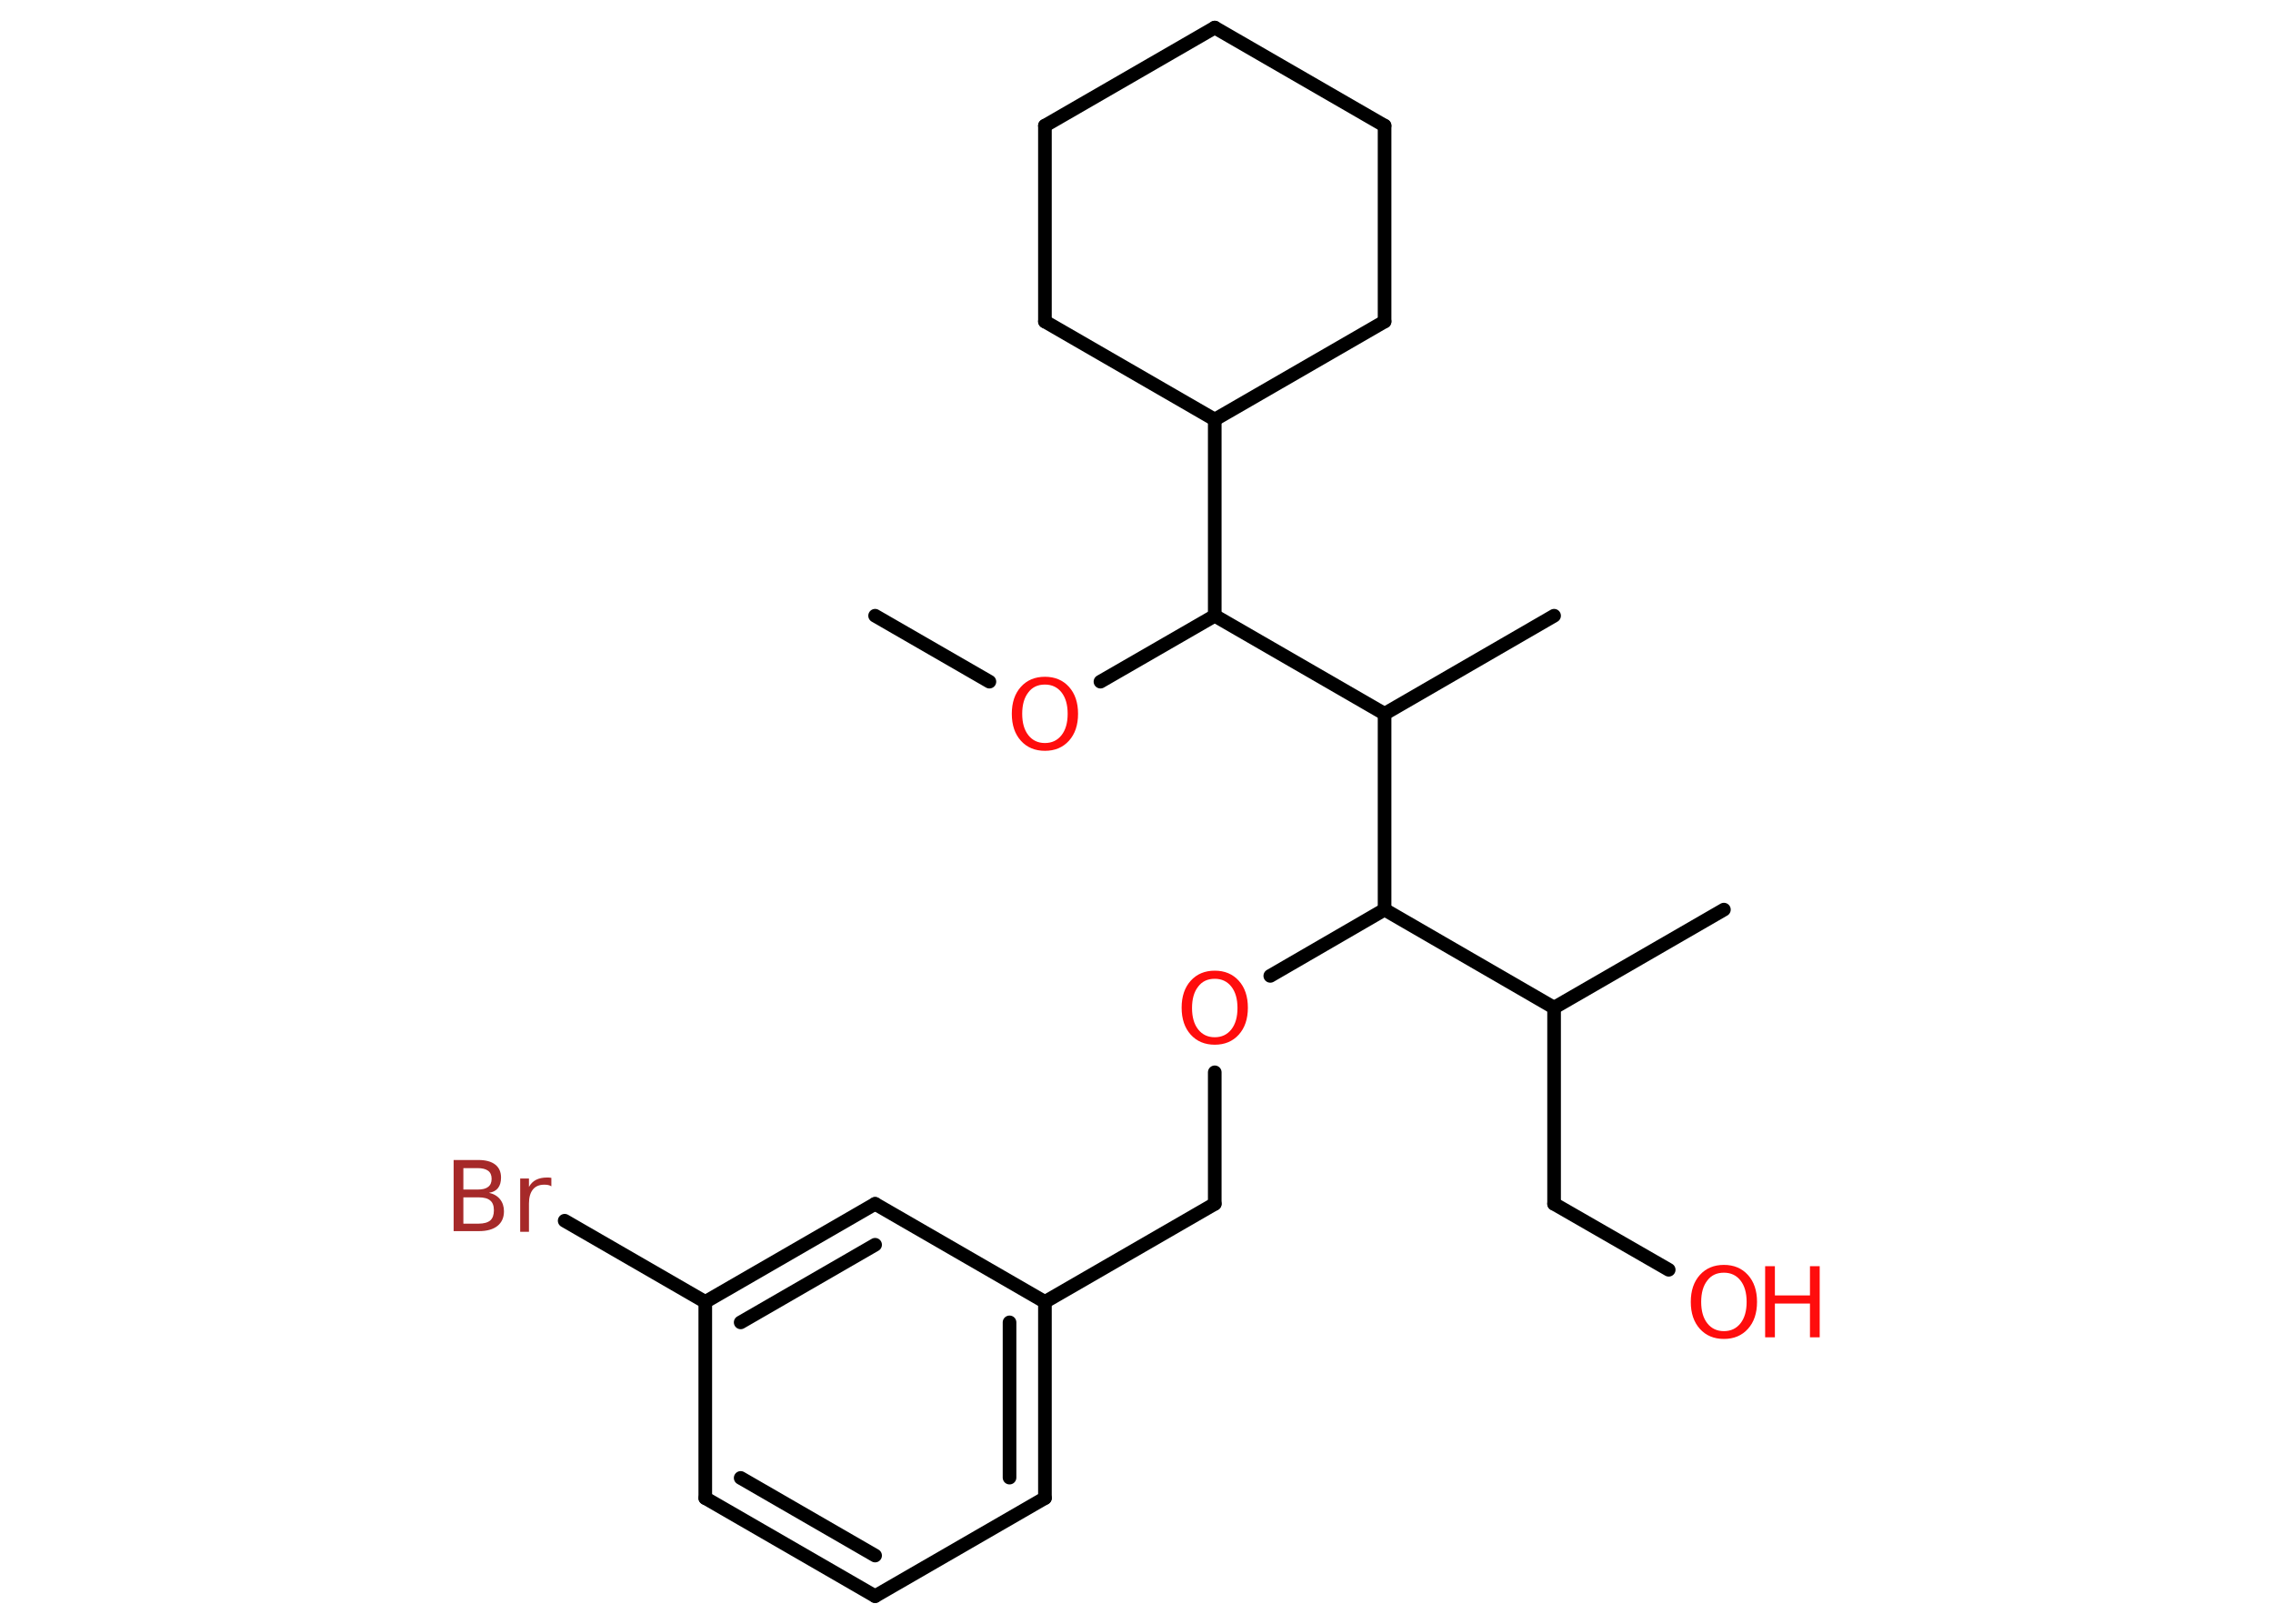 <?xml version='1.0' encoding='UTF-8'?>
<!DOCTYPE svg PUBLIC "-//W3C//DTD SVG 1.1//EN" "http://www.w3.org/Graphics/SVG/1.1/DTD/svg11.dtd">
<svg version='1.2' xmlns='http://www.w3.org/2000/svg' xmlns:xlink='http://www.w3.org/1999/xlink' width='70.0mm' height='50.0mm' viewBox='0 0 70.0 50.0'>
  <desc>Generated by the Chemistry Development Kit (http://github.com/cdk)</desc>
  <g stroke-linecap='round' stroke-linejoin='round' stroke='#000000' stroke-width='.42' fill='#FF0D0D'>
    <rect x='.0' y='.0' width='70.0' height='50.0' fill='#FFFFFF' stroke='none'/>
    <g id='mol1' class='mol'>
      <line id='mol1bnd1' class='bond' x1='26.95' y1='18.96' x2='30.47' y2='20.99'/>
      <line id='mol1bnd2' class='bond' x1='33.89' y1='20.99' x2='37.41' y2='18.96'/>
      <line id='mol1bnd3' class='bond' x1='37.41' y1='18.96' x2='37.41' y2='12.92'/>
      <line id='mol1bnd4' class='bond' x1='37.41' y1='12.92' x2='32.18' y2='9.9'/>
      <line id='mol1bnd5' class='bond' x1='32.18' y1='9.9' x2='32.18' y2='3.87'/>
      <line id='mol1bnd6' class='bond' x1='32.18' y1='3.87' x2='37.41' y2='.85'/>
      <line id='mol1bnd7' class='bond' x1='37.41' y1='.85' x2='42.64' y2='3.87'/>
      <line id='mol1bnd8' class='bond' x1='42.64' y1='3.87' x2='42.64' y2='9.9'/>
      <line id='mol1bnd9' class='bond' x1='37.41' y1='12.92' x2='42.64' y2='9.9'/>
      <line id='mol1bnd10' class='bond' x1='37.41' y1='18.96' x2='42.64' y2='21.98'/>
      <line id='mol1bnd11' class='bond' x1='42.64' y1='21.98' x2='47.86' y2='18.96'/>
      <line id='mol1bnd12' class='bond' x1='42.64' y1='21.98' x2='42.64' y2='28.01'/>
      <line id='mol1bnd13' class='bond' x1='42.64' y1='28.01' x2='39.12' y2='30.05'/>
      <line id='mol1bnd14' class='bond' x1='37.41' y1='33.02' x2='37.41' y2='37.07'/>
      <line id='mol1bnd15' class='bond' x1='37.41' y1='37.07' x2='32.18' y2='40.09'/>
      <g id='mol1bnd16' class='bond'>
        <line x1='32.18' y1='46.13' x2='32.18' y2='40.09'/>
        <line x1='31.09' y1='45.5' x2='31.09' y2='40.72'/>
      </g>
      <line id='mol1bnd17' class='bond' x1='32.18' y1='46.13' x2='26.95' y2='49.15'/>
      <g id='mol1bnd18' class='bond'>
        <line x1='21.72' y1='46.13' x2='26.95' y2='49.15'/>
        <line x1='22.81' y1='45.51' x2='26.95' y2='47.9'/>
      </g>
      <line id='mol1bnd19' class='bond' x1='21.72' y1='46.13' x2='21.72' y2='40.09'/>
      <line id='mol1bnd20' class='bond' x1='21.72' y1='40.09' x2='17.39' y2='37.59'/>
      <g id='mol1bnd21' class='bond'>
        <line x1='26.95' y1='37.07' x2='21.72' y2='40.09'/>
        <line x1='26.95' y1='38.33' x2='22.81' y2='40.72'/>
      </g>
      <line id='mol1bnd22' class='bond' x1='32.18' y1='40.09' x2='26.95' y2='37.07'/>
      <line id='mol1bnd23' class='bond' x1='42.64' y1='28.01' x2='47.86' y2='31.03'/>
      <line id='mol1bnd24' class='bond' x1='47.86' y1='31.03' x2='53.09' y2='28.01'/>
      <line id='mol1bnd25' class='bond' x1='47.86' y1='31.03' x2='47.86' y2='37.07'/>
      <line id='mol1bnd26' class='bond' x1='47.86' y1='37.07' x2='51.39' y2='39.1'/>
      <path id='mol1atm2' class='atom' d='M32.18 21.08q-.33 .0 -.51 .24q-.19 .24 -.19 .66q.0 .42 .19 .66q.19 .24 .51 .24q.32 .0 .51 -.24q.19 -.24 .19 -.66q.0 -.42 -.19 -.66q-.19 -.24 -.51 -.24zM32.18 20.84q.46 .0 .74 .31q.28 .31 .28 .83q.0 .52 -.28 .83q-.28 .31 -.74 .31q-.46 .0 -.74 -.31q-.28 -.31 -.28 -.83q.0 -.52 .28 -.83q.28 -.31 .74 -.31z' stroke='none'/>
      <path id='mol1atm13' class='atom' d='M37.41 30.14q-.33 .0 -.51 .24q-.19 .24 -.19 .66q.0 .42 .19 .66q.19 .24 .51 .24q.32 .0 .51 -.24q.19 -.24 .19 -.66q.0 -.42 -.19 -.66q-.19 -.24 -.51 -.24zM37.41 29.89q.46 .0 .74 .31q.28 .31 .28 .83q.0 .52 -.28 .83q-.28 .31 -.74 .31q-.46 .0 -.74 -.31q-.28 -.31 -.28 -.83q.0 -.52 .28 -.83q.28 -.31 .74 -.31z' stroke='none'/>
      <path id='mol1atm20' class='atom' d='M14.27 36.87v.81h.47q.24 .0 .36 -.1q.11 -.1 .11 -.31q.0 -.21 -.11 -.3q-.11 -.1 -.36 -.1h-.47zM14.27 35.97v.66h.44q.22 .0 .32 -.08q.11 -.08 .11 -.25q.0 -.17 -.11 -.25q-.11 -.08 -.32 -.08h-.44zM13.97 35.72h.76q.34 .0 .52 .14q.18 .14 .18 .4q.0 .2 -.09 .32q-.09 .12 -.28 .15q.22 .05 .34 .2q.12 .15 .12 .37q.0 .29 -.2 .45q-.2 .16 -.57 .16h-.78v-2.19zM16.98 36.53q-.05 -.03 -.1 -.04q-.05 -.01 -.12 -.01q-.23 .0 -.35 .15q-.12 .15 -.12 .43v.87h-.27v-1.64h.27v.26q.08 -.15 .22 -.22q.14 -.07 .33 -.07q.03 .0 .06 .0q.03 .0 .08 .01v.28z' stroke='none' fill='#A62929'/>
      <g id='mol1atm25' class='atom'>
        <path d='M53.09 39.19q-.33 .0 -.51 .24q-.19 .24 -.19 .66q.0 .42 .19 .66q.19 .24 .51 .24q.32 .0 .51 -.24q.19 -.24 .19 -.66q.0 -.42 -.19 -.66q-.19 -.24 -.51 -.24zM53.09 38.95q.46 .0 .74 .31q.28 .31 .28 .83q.0 .52 -.28 .83q-.28 .31 -.74 .31q-.46 .0 -.74 -.31q-.28 -.31 -.28 -.83q.0 -.52 .28 -.83q.28 -.31 .74 -.31z' stroke='none'/>
        <path d='M54.36 38.99h.3v.9h1.08v-.9h.3v2.19h-.3v-1.04h-1.08v1.04h-.3v-2.19z' stroke='none'/>
      </g>
    </g>
  </g>
</svg>
